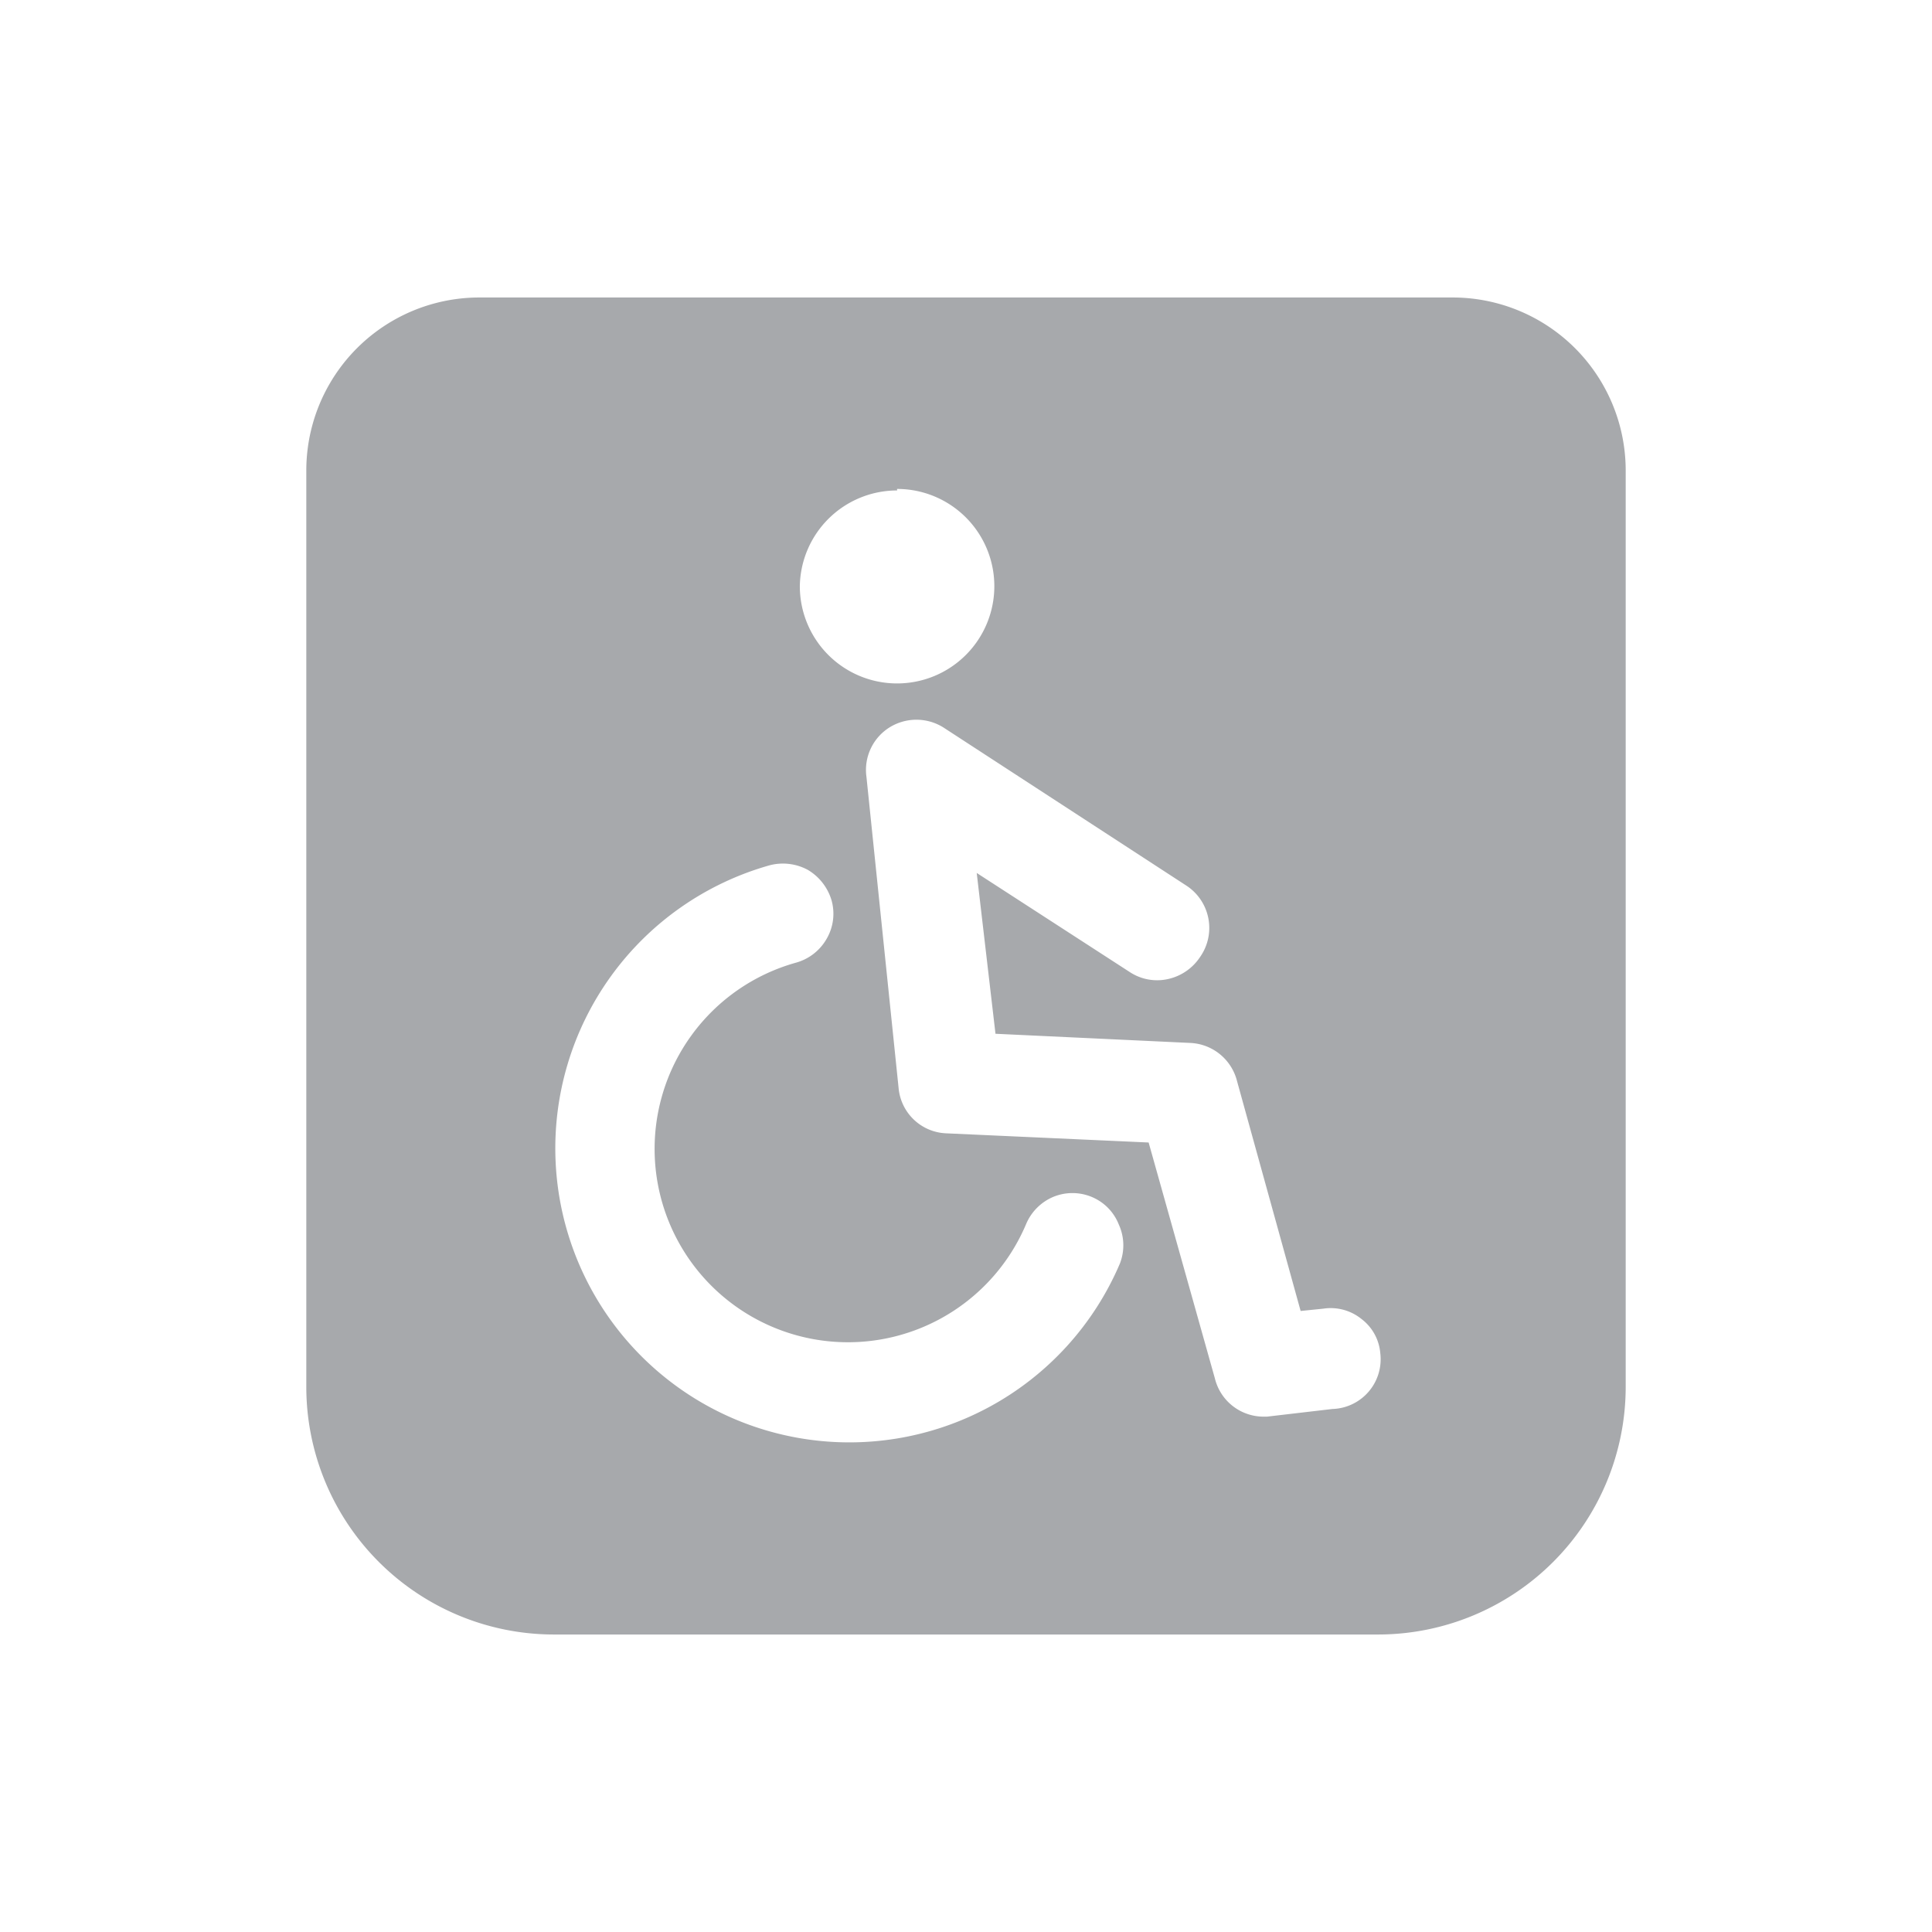 <svg id="Layer_1" data-name="Layer 1" xmlns="http://www.w3.org/2000/svg" viewBox="0 0 50.46 50.46"><defs><style>.cls-1{fill:#a7a9ac;}</style></defs><title>discapacidad 2-negativo</title><path class="cls-1" d="M37.91,7.77H12.55A4.52,4.52,0,0,0,8,12.28V36.23a6.47,6.47,0,0,0,6.46,6.46H36a6.47,6.47,0,0,0,6.46-6.46V12.28A4.52,4.52,0,0,0,37.91,7.77Zm-14.48,5a2.54,2.54,0,1,1-2.54,2.54A2.54,2.54,0,0,1,23.43,12.81ZM29.25,33a7.68,7.68,0,1,1-9.15-10.4,1.37,1.37,0,0,1,1,.12,1.38,1.38,0,0,1,.62.8,1.3,1.3,0,0,1-.13,1,1.33,1.33,0,0,1-.79.62,5.05,5.05,0,1,0,6,6.83,1.33,1.33,0,0,1,.71-.71,1.31,1.31,0,0,1,1,0,1.29,1.29,0,0,1,.71.72A1.31,1.31,0,0,1,29.25,33ZM34.8,36.8l-1.71.2H33a1.31,1.31,0,0,1-1.27-1L30,29.84l-5.29-.24a1.3,1.3,0,0,1-1.24-1.18l-.84-8.13A1.31,1.31,0,0,1,23.23,19a1.33,1.33,0,0,1,1.41,0L31,23.14A1.32,1.32,0,0,1,31.34,25a1.35,1.35,0,0,1-.83.57,1.3,1.3,0,0,1-1-.18l-4-2.59L26,27l5.1.24a1.32,1.32,0,0,1,1.21,1l1.66,6,.59-.06a1.28,1.28,0,0,1,1,.27,1.25,1.25,0,0,1,.49.89A1.3,1.3,0,0,1,34.8,36.8Z"/></svg>